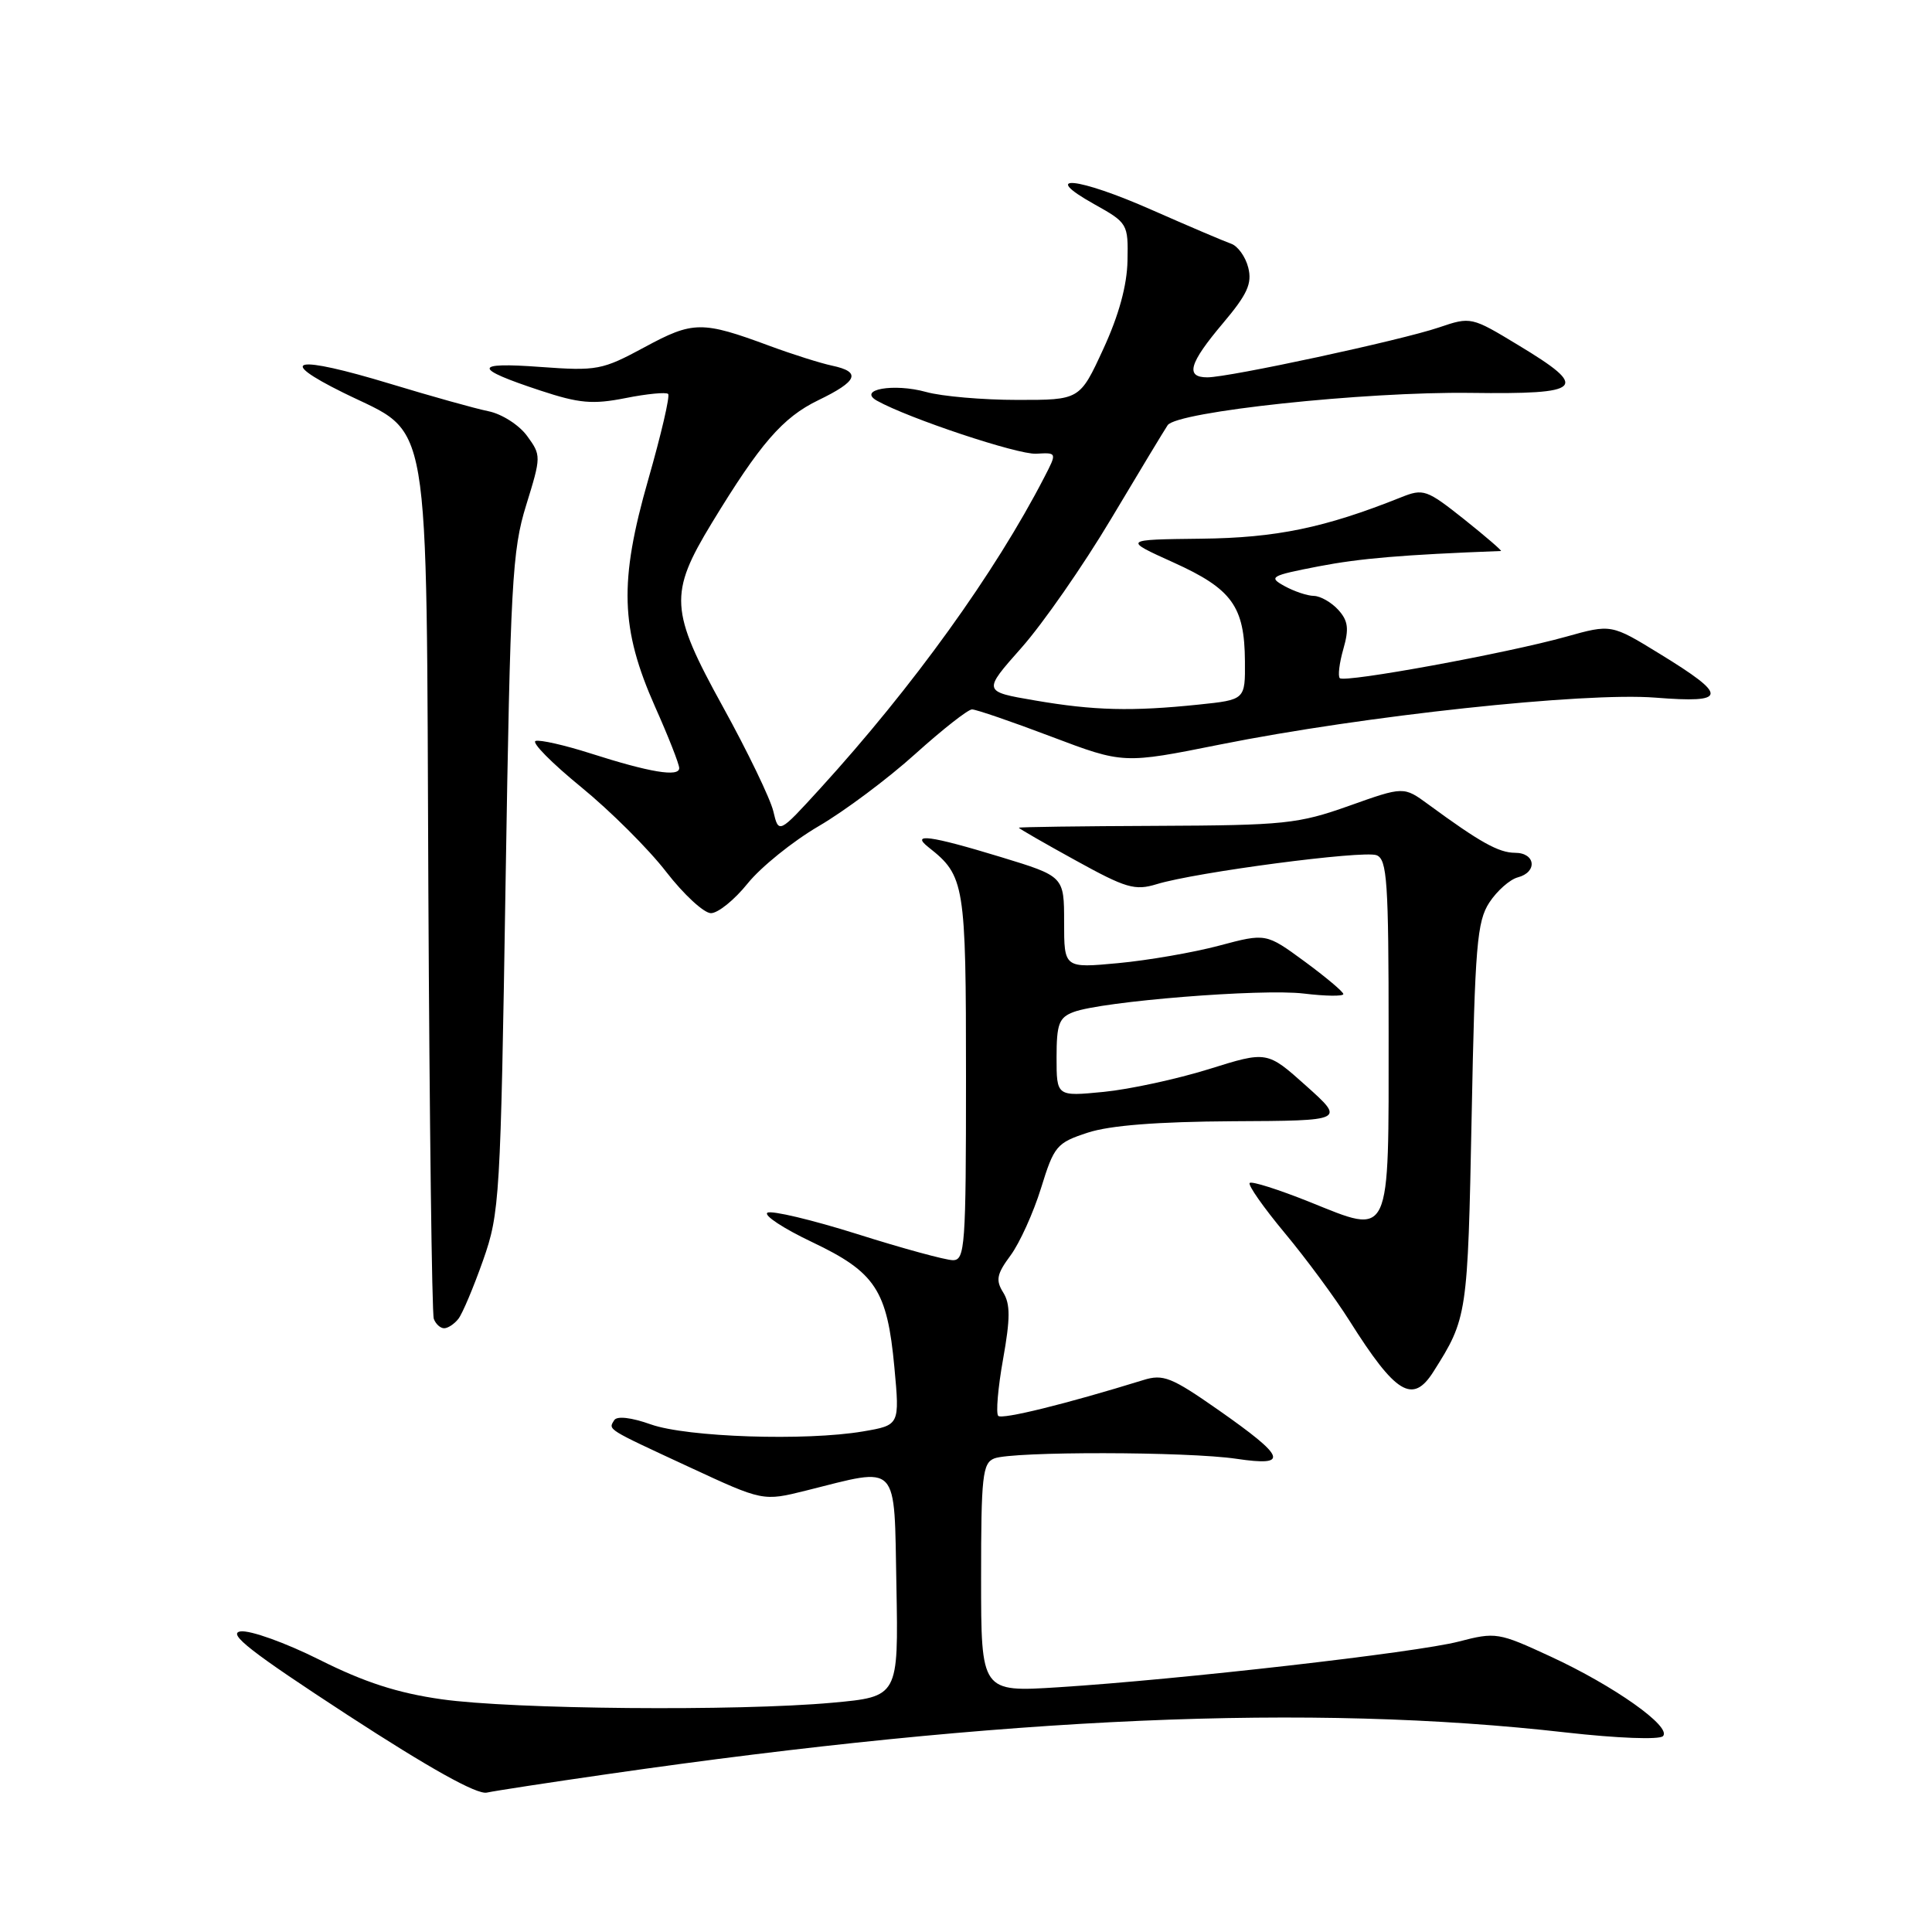 <?xml version="1.0" encoding="UTF-8" standalone="no"?>
<!DOCTYPE svg PUBLIC "-//W3C//DTD SVG 1.1//EN" "http://www.w3.org/Graphics/SVG/1.1/DTD/svg11.dtd" >
<svg xmlns="http://www.w3.org/2000/svg" xmlns:xlink="http://www.w3.org/1999/xlink" version="1.1" viewBox="0 0 256 256">
 <g >
 <path fill="currentColor"
d=" M 80.50 235.08 C 133.30 227.46 173.60 225.70 207.49 229.56 C 214.31 230.33 219.86 230.54 220.35 230.05 C 221.57 228.83 213.89 223.39 205.42 219.48 C 198.55 216.30 198.19 216.24 193.27 217.52 C 187.67 218.97 156.32 222.55 140.25 223.57 C 130.00 224.22 130.00 224.22 130.00 209.08 C 130.00 195.59 130.19 193.86 131.75 193.25 C 134.19 192.30 157.36 192.33 163.85 193.30 C 170.87 194.34 170.41 193.11 161.43 186.82 C 155.22 182.48 154.13 182.04 151.48 182.87 C 141.26 186.03 132.78 188.12 132.27 187.61 C 131.95 187.28 132.23 183.90 132.91 180.11 C 133.88 174.68 133.88 172.79 132.93 171.26 C 131.91 169.63 132.07 168.82 133.91 166.34 C 135.11 164.71 136.93 160.70 137.94 157.44 C 139.67 151.84 140.01 151.43 144.14 150.08 C 147.07 149.12 153.36 148.63 163.36 148.57 C 178.23 148.50 178.23 148.50 173.06 143.87 C 167.90 139.25 167.90 139.25 160.20 141.66 C 155.96 142.98 149.69 144.34 146.25 144.68 C 140.00 145.29 140.00 145.29 140.00 140.12 C 140.00 135.68 140.32 134.83 142.25 134.10 C 146.01 132.68 167.15 130.98 172.75 131.65 C 175.64 132.00 178.00 132.03 178.00 131.72 C 178.00 131.42 175.69 129.48 172.88 127.41 C 167.75 123.65 167.75 123.65 161.55 125.30 C 158.14 126.21 152.12 127.25 148.17 127.62 C 141.00 128.29 141.00 128.29 141.00 122.20 C 141.00 116.12 141.00 116.12 132.61 113.56 C 123.22 110.70 120.59 110.35 123.05 112.28 C 127.83 116.05 128.00 117.09 128.00 142.72 C 128.00 165.18 127.87 167.00 126.25 166.98 C 125.29 166.97 119.59 165.42 113.59 163.52 C 107.59 161.63 102.23 160.36 101.69 160.69 C 101.15 161.03 103.81 162.78 107.60 164.58 C 116.01 168.58 117.56 170.94 118.51 181.17 C 119.22 188.84 119.22 188.84 114.36 189.67 C 106.77 190.96 91.04 190.44 86.24 188.74 C 83.66 187.82 81.75 187.60 81.39 188.18 C 80.59 189.47 80.24 189.25 91.30 194.38 C 101.10 198.93 101.10 198.93 106.80 197.51 C 119.29 194.39 118.46 193.52 118.78 210.16 C 119.05 224.82 119.05 224.82 110.28 225.62 C 97.75 226.76 67.92 226.50 58.50 225.16 C 52.69 224.34 48.26 222.90 42.34 219.93 C 37.83 217.67 33.14 215.99 31.87 216.17 C 30.08 216.43 33.24 218.89 46.03 227.23 C 56.88 234.29 63.18 237.81 64.50 237.53 C 65.60 237.29 72.80 236.19 80.50 235.08 Z  M 189.94 181.75 C 194.43 174.66 194.48 174.31 195.00 147.95 C 195.44 125.29 195.71 122.09 197.35 119.58 C 198.37 118.03 200.06 116.54 201.10 116.26 C 203.76 115.57 203.48 113.00 200.75 113.00 C 198.58 112.99 196.12 111.62 189.25 106.58 C 186.00 104.20 186.00 104.20 178.75 106.78 C 172.01 109.17 170.22 109.36 153.25 109.43 C 143.21 109.47 135.00 109.58 135.00 109.68 C 135.00 109.78 138.38 111.73 142.51 114.00 C 149.19 117.69 150.38 118.04 153.26 117.16 C 158.43 115.57 180.65 112.65 182.40 113.32 C 183.80 113.86 184.00 116.79 184.00 136.85 C 184.00 164.54 184.42 163.64 173.52 159.26 C 169.42 157.62 165.85 156.48 165.59 156.75 C 165.33 157.01 167.41 159.98 170.22 163.36 C 173.04 166.74 176.90 171.97 178.81 175.00 C 184.95 184.74 187.19 186.10 189.94 181.75 Z  M 60.74 174.75 C 61.28 174.06 62.75 170.57 64.01 167.00 C 66.21 160.75 66.33 158.85 66.99 117.00 C 67.63 77.25 67.86 72.93 69.72 66.94 C 71.72 60.47 71.72 60.34 69.84 57.76 C 68.79 56.32 66.50 54.85 64.72 54.49 C 62.95 54.13 57.09 52.49 51.69 50.85 C 39.08 47.03 36.39 47.54 45.50 52.04 C 57.27 57.86 56.46 53.08 56.76 118.00 C 56.91 148.53 57.23 174.06 57.48 174.75 C 57.73 175.44 58.35 176.00 58.85 176.00 C 59.35 176.00 60.20 175.44 60.74 174.75 Z  M 99.07 117.06 C 100.81 114.90 105.04 111.48 108.48 109.47 C 111.91 107.47 117.67 103.16 121.27 99.91 C 124.88 96.66 128.26 94.00 128.80 94.00 C 129.33 94.00 134.07 95.62 139.31 97.61 C 148.86 101.22 148.86 101.22 161.68 98.65 C 180.72 94.84 209.91 91.70 219.34 92.44 C 228.95 93.20 229.05 92.23 219.93 86.64 C 213.50 82.69 213.50 82.69 207.50 84.37 C 199.68 86.56 178.17 90.50 177.53 89.86 C 177.26 89.59 177.47 87.85 178.00 86.00 C 178.77 83.31 178.64 82.26 177.33 80.81 C 176.43 79.82 174.97 78.98 174.10 78.96 C 173.22 78.95 171.46 78.35 170.19 77.65 C 168.04 76.46 168.35 76.28 174.69 75.05 C 180.25 73.98 185.82 73.51 198.88 73.01 C 199.09 73.01 196.90 71.12 194.02 68.82 C 189.03 64.86 188.61 64.71 185.64 65.90 C 175.53 69.94 169.12 71.27 159.15 71.38 C 148.79 71.50 148.79 71.50 155.49 74.53 C 163.25 78.04 164.91 80.34 164.96 87.61 C 165.00 92.72 165.00 92.72 158.85 93.36 C 150.00 94.28 144.95 94.16 137.12 92.81 C 130.21 91.63 130.21 91.63 135.35 85.83 C 138.18 82.64 143.52 74.96 147.22 68.76 C 150.91 62.57 154.29 56.98 154.72 56.34 C 155.94 54.54 180.83 51.88 194.84 52.06 C 209.87 52.26 210.67 51.46 201.21 45.75 C 194.97 41.97 194.90 41.95 190.66 43.39 C 185.66 45.09 162.87 50.00 159.98 50.00 C 157.03 50.00 157.55 48.16 162.03 42.85 C 165.29 38.99 165.93 37.57 165.40 35.46 C 165.04 34.02 164.01 32.59 163.12 32.29 C 162.23 31.98 157.51 29.97 152.63 27.82 C 142.78 23.46 137.64 22.95 145.00 27.06 C 149.42 29.53 149.50 29.66 149.40 34.54 C 149.34 37.81 148.25 41.79 146.19 46.25 C 143.08 53.00 143.08 53.00 134.79 52.99 C 130.23 52.99 124.80 52.52 122.72 51.94 C 118.43 50.75 113.56 51.61 116.21 53.10 C 120.40 55.44 134.84 60.25 137.29 60.12 C 140.07 59.96 140.07 59.96 138.38 63.23 C 131.84 75.91 120.96 91.01 108.66 104.50 C 103.18 110.50 103.18 110.50 102.47 107.50 C 102.08 105.85 99.07 99.60 95.77 93.62 C 88.75 80.89 88.62 78.68 94.32 69.30 C 100.73 58.76 103.71 55.32 108.41 53.04 C 113.67 50.50 114.16 49.28 110.25 48.45 C 108.74 48.13 105.03 46.96 102.00 45.84 C 93.01 42.51 91.85 42.52 85.40 46.01 C 79.78 49.04 79.12 49.17 71.57 48.62 C 62.64 47.96 62.65 48.80 71.60 51.75 C 76.75 53.45 78.52 53.61 82.88 52.75 C 85.73 52.18 88.27 51.94 88.53 52.20 C 88.80 52.46 87.61 57.56 85.90 63.53 C 82.01 77.10 82.20 83.28 86.81 93.67 C 88.57 97.61 90.00 101.26 90.00 101.78 C 90.00 102.99 86.12 102.35 78.25 99.83 C 74.81 98.73 71.53 97.99 70.97 98.18 C 70.40 98.37 73.11 101.11 76.99 104.28 C 80.87 107.45 85.95 112.51 88.27 115.52 C 90.60 118.53 93.27 120.99 94.20 121.00 C 95.14 121.00 97.33 119.23 99.07 117.06 Z "/>
</g>
</svg>
